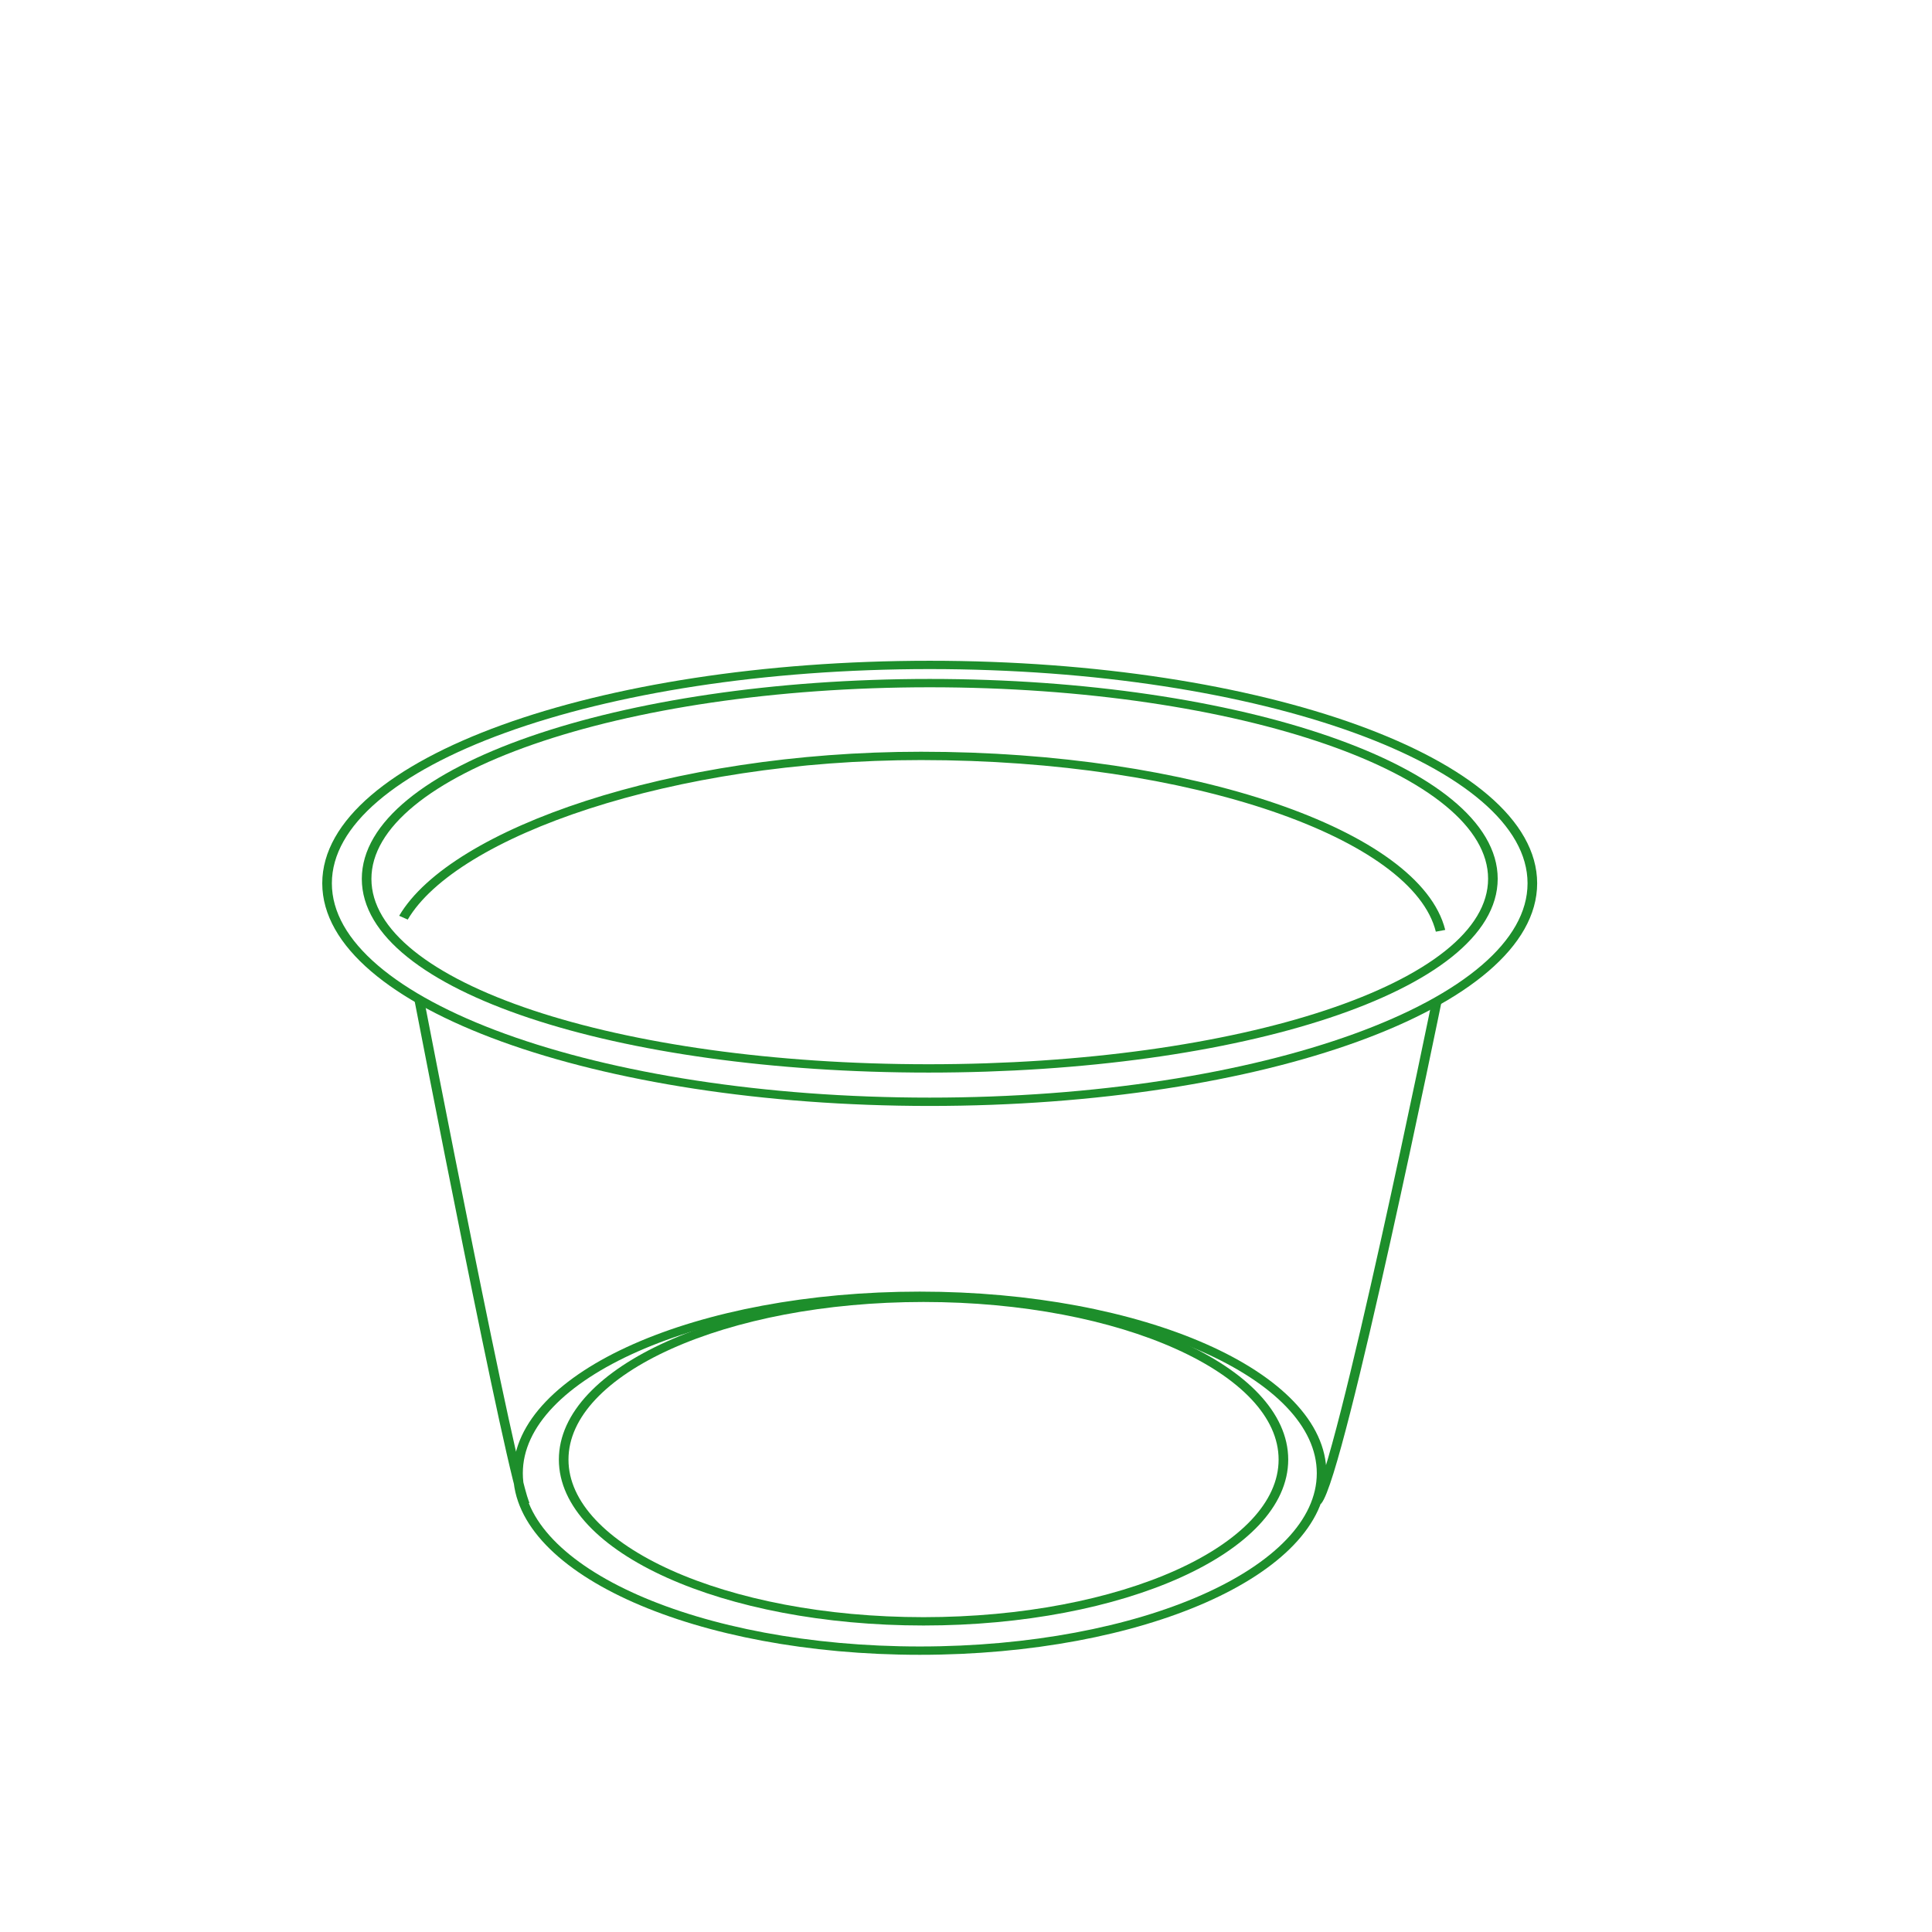 <?xml version="1.0" encoding="UTF-8" standalone="no"?>
<!-- Created with Inkscape (http://www.inkscape.org/) -->

<svg
   version="1.1"
   id="svg2"
   width="1066.667"
   height="1066.667"
   viewBox="0 0 1066.667 1066.667"
   sodipodi:docname="ICONOS DE PRODUCTOS.svg"
   inkscape:version="1.2 (dc2aedaf03, 2022-05-15)"
   xmlns:inkscape="http://www.inkscape.org/namespaces/inkscape"
   xmlns:sodipodi="http://sodipodi.sourceforge.net/DTD/sodipodi-0.dtd"
   xmlns="http://www.w3.org/2000/svg"
   xmlns:svg="http://www.w3.org/2000/svg">
  <defs
     id="defs6">
    <clipPath
       clipPathUnits="userSpaceOnUse"
       id="clipPath150">
      <path
         d="M 0,800 H 800 V 0 H 0 Z"
         id="path148" />
    </clipPath>
  </defs>
  <sodipodi:namedview
     id="namedview4"
     pagecolor="#ffffff"
     bordercolor="#000000"
     borderopacity="0.25"
     inkscape:showpageshadow="2"
     inkscape:pageopacity="0.0"
     inkscape:pagecheckerboard="0"
     inkscape:deskcolor="#d1d1d1"
     showgrid="false"
     inkscape:lockguides="true"
     inkscape:zoom="0.55485779"
     inkscape:cx="9708.7941"
     inkscape:cy="427.13648"
     inkscape:window-width="1920"
     inkscape:window-height="1017"
     inkscape:window-x="-8"
     inkscape:window-y="-8"
     inkscape:window-maximized="1"
     inkscape:current-layer="g434" />
  <g
     id="g138"
     inkscape:groupmode="layer"
     inkscape:label="Page 4"
     transform="matrix(1.333,0,0,-1.333,-1.4684326e-4,1066.667)"
     style="display:inline">
    <g
       id="g144"
       style="fill:none;fill-opacity:1;stroke:#1d8e2b;stroke-opacity:1"
       transform="matrix(0.995,0,0,0.863,0.506,15.792)">
      <g
         id="g146"
         clip-path="url(#clipPath150)"
         style="fill:none;fill-opacity:1;stroke:#1d8e2b;stroke-opacity:1">
        <g
           id="g152"
           transform="translate(383.93,286.071)"
           style="fill:none;fill-opacity:1;stroke:#1d8e2b;stroke-opacity:1">
          <path
             d="m 0,0 c 82.733,0 149.801,-34.759 149.801,-77.636 0,-42.878 -67.068,-77.636 -149.801,-77.636 -82.733,0 -149.801,34.758 -149.801,77.636 C -149.801,-34.759 -82.733,0 0,0 Z"
             style="fill:none;fill-opacity:1;stroke:#1d8e2b;stroke-width:4;stroke-linecap:butt;stroke-linejoin:miter;stroke-miterlimit:10;stroke-dasharray:none;stroke-opacity:1"
             id="path154" />
        </g>
        <g
           id="g156"
           transform="translate(167.436,468.505)"
           style="fill:none;fill-opacity:1;stroke:#1d8e2b;stroke-opacity:1">
          <path
             d="m 0,0 c 20.917,40.961 111.521,77.646 215.467,77.646 112.901,0 206.256,-37.712 216.23,-83.939"
             style="fill:none;fill-opacity:1;stroke:#1d8e2b;stroke-width:4;stroke-linecap:butt;stroke-linejoin:round;stroke-miterlimit:10;stroke-dasharray:none;stroke-opacity:1"
             id="path158" />
        </g>
        <g
           id="g160"
           transform="translate(637.354,485.007)"
           style="fill:none;fill-opacity:1;stroke:#1d8e2b;stroke-opacity:1">
          <path
             d="m 0,0 c 0,-57.875 -112.314,-104.855 -250.859,-104.855 -138.545,0 -250.859,46.98 -250.859,104.855 0,57.875 112.314,104.807 250.859,104.807 C -112.314,104.807 0,57.885 0,0 Z"
             style="fill:none;fill-opacity:1;stroke:#1d8e2b;stroke-width:4;stroke-linecap:butt;stroke-linejoin:round;stroke-miterlimit:10;stroke-dasharray:none;stroke-opacity:1"
             id="path162" />
        </g>
        <g
           id="g164"
           transform="translate(620.93,487.189)"
           style="fill:none;fill-opacity:1;stroke:#1d8e2b;stroke-opacity:1">
          <path
             d="m 0,0 c 0,-51.875 -105.472,-91.025 -234.905,-91.025 -129.433,0 -233.926,39.15 -233.926,90.976 0,51.826 104.914,93.943 234.396,93.943 C -104.953,93.894 0,51.855 0,0 Z"
             style="fill:none;fill-opacity:1;stroke:#1d8e2b;stroke-width:4;stroke-linecap:butt;stroke-linejoin:miter;stroke-miterlimit:10;stroke-dasharray:none;stroke-opacity:1"
             id="path166" />
        </g>
        <g
           id="g168"
           transform="translate(597.684,429.041)"
           style="fill:none;fill-opacity:1;stroke:#1d8e2b;stroke-opacity:1">
          <path
             d="M 0,0 C 0,0 -40.365,-227.721 -49.917,-240.67 M -423.749,0.489 c 0,0 39.503,-235.815 44.289,-242.931 m 331.402,15.288 c 0,-47.029 -74.876,-85.152 -167.242,-85.152 -92.367,0 -167.262,38.123 -167.262,85.152 0,47.03 74.875,85.154 167.232,85.154 92.357,0 167.272,-38.133 167.272,-85.154 z"
             style="fill:none;fill-opacity:1;stroke:#1d8e2b;stroke-width:4;stroke-linecap:butt;stroke-linejoin:round;stroke-miterlimit:10;stroke-dasharray:none;stroke-opacity:1"
             id="path170" />
        </g>
      </g>
    </g>
  </g>
</svg>
